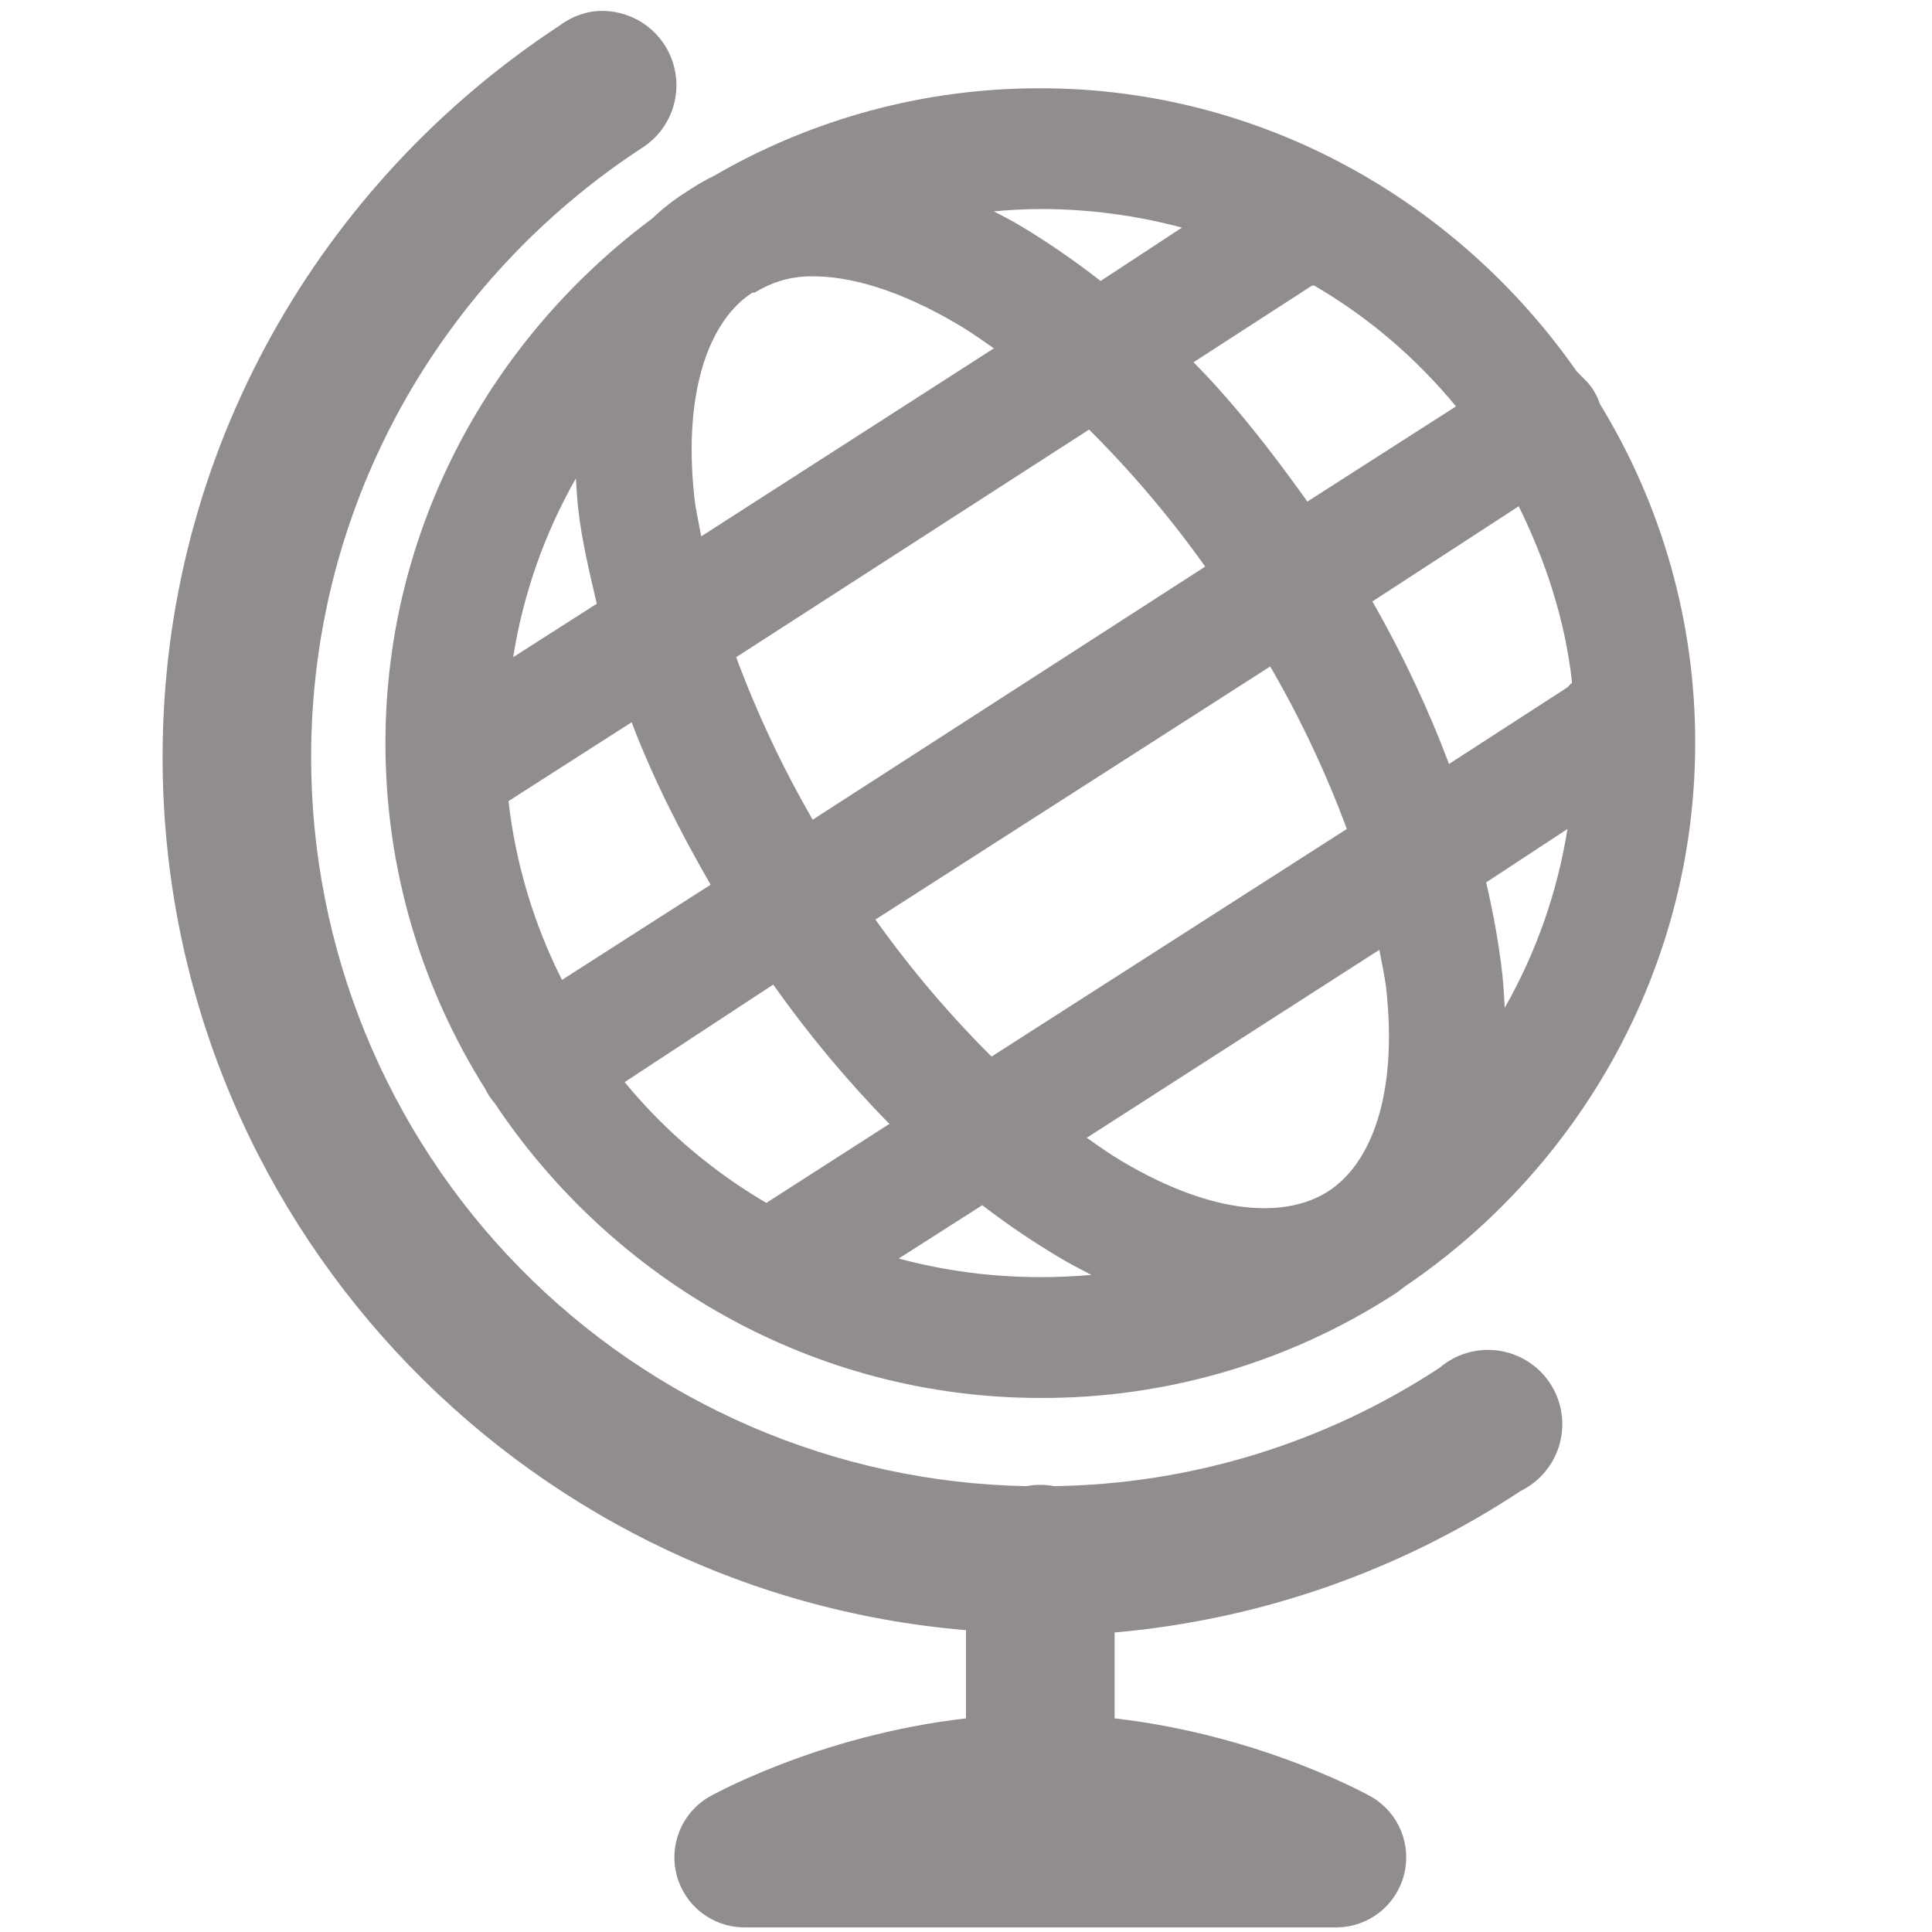 <svg width="200" height="200" viewBox="0 0 200 200" fill="none" xmlns="http://www.w3.org/2000/svg">
<path d="M61.3 1.2C60.077 1.403 58.921 1.9 57.931 2.646C33.239 18.854 16.831 46.677 16.831 78.369C16.831 125.838 53.5 164.854 100 168.754V177.885C84.515 179.662 73.315 186.062 73.315 186.062C71.969 186.874 70.924 188.103 70.337 189.561C69.75 191.02 69.652 192.63 70.059 194.148C70.466 195.667 71.356 197.013 72.594 197.982C73.832 198.951 75.351 199.492 76.923 199.523H138.462C140.034 199.492 141.553 198.951 142.791 197.982C144.029 197.013 144.918 195.667 145.325 194.148C145.732 192.63 145.635 191.02 145.048 189.561C144.46 188.103 143.415 186.874 142.069 186.062C142.069 186.062 130.869 179.662 115.385 177.885V168.992C130.41 167.68 144.87 162.638 157.454 154.323C158.431 153.839 159.293 153.153 159.985 152.31C160.676 151.467 161.181 150.486 161.465 149.434C161.749 148.381 161.805 147.28 161.631 146.204C161.458 145.128 161.057 144.101 160.456 143.191C159.855 142.281 159.067 141.51 158.146 140.927C157.224 140.345 156.189 139.966 155.109 139.814C154.03 139.662 152.93 139.741 151.884 140.046C150.837 140.352 149.867 140.876 149.039 141.585C137.173 149.384 123.329 153.637 109.131 153.846C108.18 153.665 107.204 153.665 106.254 153.846C86.482 153.477 67.645 145.361 53.797 131.244C39.949 117.126 32.196 98.137 32.208 78.362C32.215 51.946 45.846 28.846 66.346 15.385C67.852 14.463 68.995 13.052 69.584 11.388C70.173 9.724 70.171 7.908 69.579 6.245C68.988 4.581 67.842 3.172 66.335 2.254C64.827 1.335 63.049 0.963 61.3 1.2ZM107.692 9.138C95.784 9.116 84.085 12.268 73.8 18.269C72.808 18.715 71.854 19.346 70.915 19.954C69.706 20.721 68.578 21.607 67.546 22.6C50.892 34.969 39.9 54.669 39.9 76.923C39.9 90.1 43.685 102.308 50.239 112.738C50.489 113.263 50.813 113.75 51.2 114.185C63.369 132.469 84.177 144.715 107.692 144.715C120.744 144.767 133.526 141.005 144.469 133.892C144.823 133.669 145.1 133.415 145.431 133.177C163.469 120.962 175.485 100.246 175.485 76.923C175.508 64.536 172.095 52.385 165.623 41.823C165.301 40.814 164.723 39.905 163.946 39.185C163.877 39.092 163.762 39.031 163.7 38.938C163.552 38.771 163.396 38.612 163.231 38.462C150.946 20.877 130.662 9.138 107.692 9.138ZM107.692 21.639C112.643 21.634 117.572 22.281 122.354 23.562L113.939 29.085C111.169 26.931 108.323 24.977 105.531 23.315C104.631 22.785 103.792 22.354 102.885 21.877C104.483 21.731 106.087 21.652 107.692 21.639ZM83.892 28.608C88.023 28.531 93.262 30.085 99.277 33.654C100.423 34.331 101.723 35.246 102.885 36.062L72.592 55.523C72.338 54.139 72.015 52.754 71.877 51.446C70.669 40.308 73.538 33.085 77.885 30.292C77.946 30.254 78.069 30.323 78.123 30.292C79.723 29.315 81.515 28.646 83.892 28.6V28.608ZM135.815 29.569C135.897 29.571 135.98 29.571 136.062 29.569C141.651 32.834 146.615 37.067 150.723 42.069L135.339 51.923C131.577 46.662 127.731 41.715 123.554 37.5L135.815 29.569ZM112.739 44.469C117.14 48.849 121.162 53.595 124.762 58.654L84.131 84.854C81.02 79.48 78.369 73.852 76.208 68.031L112.739 44.469ZM59.615 49.523C59.677 50.562 59.739 51.592 59.854 52.646C60.2 55.823 60.992 59.139 61.777 62.5L53.123 68.031C54.155 61.521 56.354 55.251 59.615 49.523ZM157.215 52.408C159.985 58.038 162.023 64.131 162.739 70.677C162.571 70.827 162.412 70.986 162.262 71.154L150 79.085C147.923 73.554 145.269 67.854 142.069 62.262L157.215 52.408ZM131.492 68.992C134.611 74.364 137.264 79.992 139.423 85.815L102.646 109.377C98.245 104.997 94.223 100.252 90.623 95.192L131.492 68.992ZM65.385 74.762C67.492 80.323 70.323 85.969 73.562 91.585L58.177 101.438C55.25 95.646 53.375 89.379 52.639 82.931L65.385 74.769V74.762ZM162.262 85.815C161.23 92.325 159.031 98.595 155.769 104.323C155.708 103.208 155.654 102.092 155.531 100.962C155.192 97.869 154.608 94.608 153.846 91.346L162.262 85.815ZM142.785 98.315C143.031 99.662 143.369 101.131 143.508 102.4C144.715 113.538 141.846 120.523 137.5 123.323C133.154 126.115 125.731 125.908 116.108 120.192C114.962 119.515 113.662 118.6 112.5 117.785L142.792 98.323L142.785 98.315ZM80.046 101.923C83.66 107.046 87.681 111.869 92.069 116.346L79.331 124.523C73.743 121.252 68.778 117.021 64.662 112.023L80.046 101.923ZM101.685 124.762C104.369 126.831 107.146 128.685 109.854 130.285C110.915 130.915 111.908 131.415 112.977 131.977C111.22 132.132 109.456 132.209 107.692 132.208C102.742 132.211 97.813 131.565 93.031 130.285L101.685 124.762Z" fill="#928D8D"/>
</svg>

